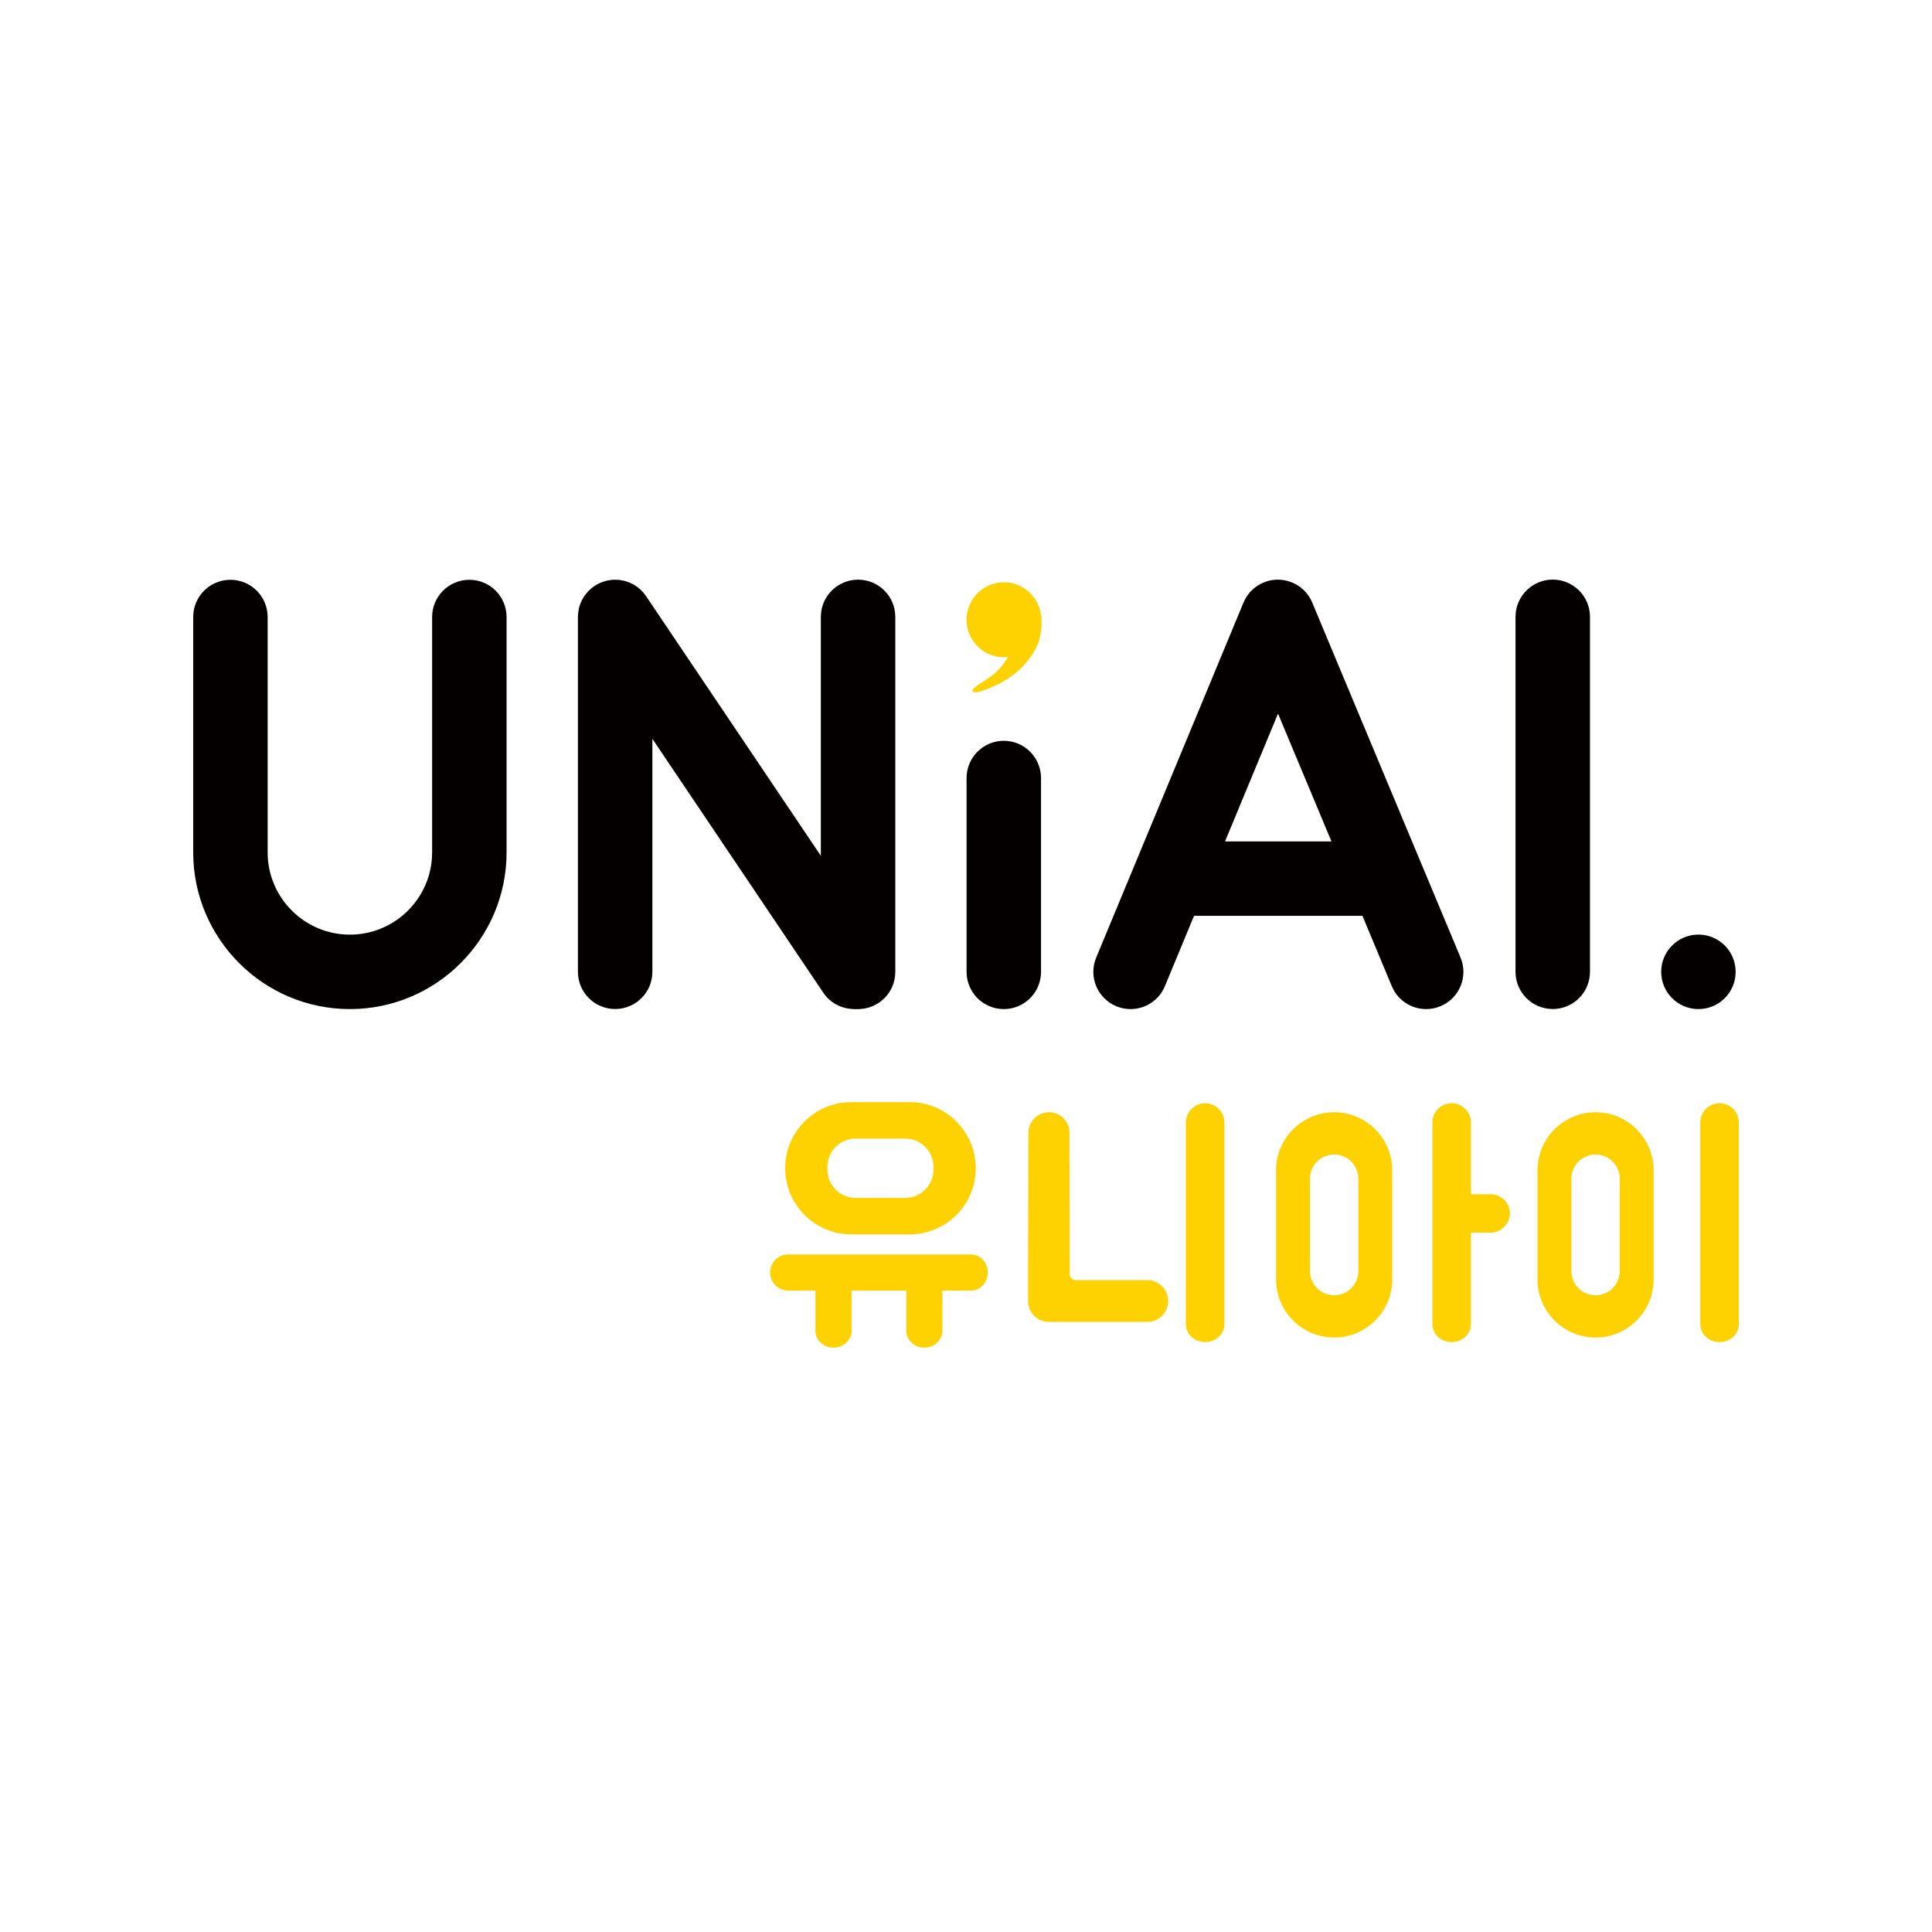 <svg width="30" height="30" viewBox="0 0 30 30" fill="none" xmlns="http://www.w3.org/2000/svg">
<rect width="30" height="30" fill="white"/>
<path d="M13.324 15.669C13.005 15.669 12.746 15.411 12.746 15.091V9.579C12.746 9.259 13.005 9.001 13.324 9.001C13.644 9.001 13.902 9.259 13.902 9.579V15.091C13.902 15.411 13.644 15.669 13.324 15.669Z" fill="#040000"/>
<path d="M26.373 15.669C26.054 15.669 25.795 15.411 25.795 15.091V15.09C25.795 14.771 26.054 14.512 26.373 14.512C26.692 14.512 26.951 14.771 26.951 15.09V15.091C26.951 15.411 26.692 15.669 26.373 15.669Z" fill="#040000"/>
<path d="M24.111 15.668C23.792 15.668 23.533 15.41 23.533 15.091V9.578C23.533 9.259 23.792 9 24.111 9C24.43 9 24.689 9.259 24.689 9.578V15.091C24.689 15.41 24.43 15.668 24.111 15.668Z" fill="#040000"/>
<path d="M15.587 15.669C15.268 15.669 15.009 15.411 15.009 15.091V12.081C15.009 11.762 15.268 11.503 15.587 11.503C15.906 11.503 16.165 11.762 16.165 12.081V15.091C16.165 15.411 15.906 15.669 15.587 15.669Z" fill="#040000"/>
<path d="M13.742 14.768L10.034 9.26C10.022 9.243 10.009 9.225 9.996 9.21C9.995 9.208 9.994 9.207 9.993 9.206C9.982 9.193 9.97 9.181 9.958 9.168C9.952 9.163 9.947 9.157 9.941 9.152C9.933 9.145 9.925 9.138 9.917 9.131C9.91 9.125 9.902 9.12 9.896 9.115C9.888 9.109 9.88 9.103 9.872 9.098C9.866 9.093 9.858 9.09 9.852 9.085C9.842 9.079 9.833 9.074 9.824 9.069C9.818 9.066 9.812 9.063 9.806 9.061C9.795 9.055 9.784 9.05 9.772 9.045C9.768 9.043 9.763 9.041 9.759 9.04C9.746 9.035 9.733 9.03 9.719 9.026C9.715 9.025 9.711 9.024 9.707 9.023C9.693 9.02 9.679 9.016 9.665 9.013C9.659 9.012 9.653 9.012 9.647 9.01C9.635 9.008 9.623 9.006 9.61 9.004C9.572 9.001 9.533 9.001 9.495 9.004C9.491 9.004 9.486 9.006 9.481 9.007C9.467 9.008 9.452 9.01 9.439 9.013C9.431 9.014 9.425 9.017 9.418 9.018C9.407 9.021 9.395 9.023 9.384 9.027C9.376 9.03 9.367 9.033 9.359 9.035C9.35 9.039 9.34 9.042 9.33 9.046C9.321 9.051 9.312 9.055 9.302 9.059C9.294 9.063 9.286 9.066 9.279 9.071C9.267 9.077 9.256 9.085 9.245 9.091C9.24 9.094 9.235 9.097 9.23 9.1C9.215 9.11 9.2 9.121 9.186 9.133C9.172 9.144 9.158 9.157 9.146 9.169C9.146 9.169 9.145 9.17 9.145 9.17C9.132 9.183 9.121 9.196 9.109 9.21C9.109 9.21 9.108 9.211 9.107 9.212C9.097 9.225 9.087 9.238 9.077 9.251C9.076 9.253 9.075 9.254 9.073 9.256C9.065 9.269 9.057 9.282 9.05 9.295C9.048 9.298 9.046 9.302 9.044 9.306C9.037 9.317 9.032 9.329 9.026 9.342C9.024 9.347 9.021 9.352 9.019 9.357C9.014 9.368 9.01 9.38 9.006 9.392C9.004 9.397 9.002 9.404 8.999 9.41C8.996 9.423 8.992 9.436 8.989 9.449C8.988 9.454 8.986 9.459 8.986 9.464C8.978 9.504 8.974 9.543 8.974 9.584V15.091C8.974 15.41 9.233 15.668 9.552 15.668C9.871 15.668 10.13 15.41 10.13 15.091V11.472L12.783 15.413C12.894 15.579 13.077 15.668 13.262 15.668C13.373 15.668 13.486 15.637 13.585 15.57C13.85 15.392 13.92 15.033 13.741 14.768H13.742Z" fill="#040000"/>
<path d="M5.433 15.669C4.092 15.669 3 14.578 3 13.235V9.581C3 9.261 3.259 9.003 3.578 9.003C3.897 9.003 4.156 9.261 4.156 9.581V13.236C4.156 13.94 4.729 14.513 5.433 14.513C6.137 14.513 6.71 13.94 6.71 13.236V9.581C6.71 9.261 6.97 9.003 7.288 9.003C7.607 9.003 7.866 9.261 7.866 9.581V13.236C7.866 14.578 6.774 15.669 5.433 15.669Z" fill="#040000"/>
<path d="M22.679 14.868L20.376 9.356C20.299 9.171 20.137 9.048 19.954 9.012C19.947 9.01 19.941 9.009 19.934 9.009C19.923 9.007 19.91 9.005 19.899 9.004C19.89 9.003 19.88 9.003 19.871 9.002C19.861 9.002 19.853 9.001 19.843 9.001C19.832 9.001 19.822 9.001 19.81 9.002C19.802 9.002 19.795 9.002 19.787 9.004C19.773 9.005 19.759 9.007 19.746 9.009C19.741 9.01 19.736 9.011 19.731 9.012C19.548 9.048 19.386 9.172 19.309 9.357L17.022 14.869C16.899 15.164 17.039 15.502 17.334 15.625C17.406 15.655 17.481 15.669 17.555 15.669C17.782 15.669 17.997 15.535 18.089 15.312L18.541 14.221H21.156L21.612 15.314C21.705 15.536 21.919 15.669 22.145 15.669C22.22 15.669 22.295 15.655 22.368 15.624C22.663 15.502 22.802 15.163 22.679 14.868H22.679ZM19.022 13.066L19.845 11.081L20.675 13.066H19.023H19.022Z" fill="#040000"/>
<path d="M16.166 9.558C16.162 9.524 16.154 9.493 16.145 9.461C16.143 9.456 16.143 9.45 16.141 9.446L16.134 9.426C16.132 9.419 16.129 9.413 16.126 9.406C16.12 9.391 16.114 9.376 16.106 9.361C16.1 9.347 16.092 9.334 16.085 9.321C16.07 9.298 16.054 9.277 16.039 9.259L16.026 9.243C16.011 9.225 15.996 9.212 15.984 9.199C15.976 9.192 15.968 9.185 15.96 9.178C15.955 9.174 15.95 9.17 15.944 9.165C15.942 9.163 15.94 9.161 15.939 9.16C15.841 9.087 15.721 9.041 15.591 9.041C15.269 9.041 15.008 9.302 15.008 9.623C15.008 9.945 15.269 10.206 15.591 10.206C15.611 10.206 15.632 10.201 15.653 10.199C15.648 10.209 15.641 10.219 15.635 10.228C15.635 10.228 15.536 10.42 15.307 10.557C15.292 10.567 15.278 10.579 15.263 10.588C15.136 10.662 15.083 10.711 15.104 10.737C15.125 10.762 15.198 10.75 15.324 10.702C15.593 10.597 15.802 10.454 15.95 10.271C16.036 10.165 16.097 10.058 16.134 9.948C16.134 9.946 16.135 9.946 16.136 9.944C16.178 9.776 16.179 9.647 16.168 9.558L16.166 9.558Z" fill="#FDD200"/>
<path d="M26.701 17.131C26.535 17.131 26.402 17.266 26.402 17.43V20.562C26.402 20.716 26.535 20.84 26.701 20.84C26.866 20.84 27 20.716 27 20.562V17.43C27 17.265 26.866 17.131 26.701 17.131Z" fill="#FDD200"/>
<path d="M23.147 18.544H22.848C22.848 18.544 22.844 18.544 22.844 18.543C22.841 18.535 22.841 18.526 22.84 18.517V17.43C22.84 17.265 22.706 17.131 22.541 17.131C22.375 17.131 22.242 17.266 22.242 17.43V20.562C22.242 20.716 22.375 20.84 22.541 20.84C22.706 20.84 22.84 20.716 22.84 20.562V19.145H22.844C22.844 19.145 22.848 19.143 22.85 19.142C22.851 19.142 22.852 19.141 22.853 19.141C22.901 19.138 22.961 19.138 23.031 19.141C23.081 19.143 23.124 19.142 23.163 19.14C23.193 19.138 23.221 19.132 23.249 19.122C23.258 19.119 23.267 19.116 23.276 19.111C23.299 19.1 23.319 19.085 23.337 19.069C23.402 19.014 23.446 18.934 23.446 18.843C23.446 18.677 23.311 18.544 23.147 18.544V18.544Z" fill="#FDD200"/>
<path d="M18.713 17.131C18.548 17.131 18.414 17.266 18.414 17.43V20.562C18.414 20.716 18.548 20.84 18.713 20.84C18.879 20.84 19.012 20.716 19.012 20.562V17.43C19.012 17.265 18.879 17.131 18.713 17.131Z" fill="#FDD200"/>
<path d="M15.078 19.479H12.238C12.083 19.479 11.958 19.604 11.958 19.759C11.958 19.915 12.083 20.04 12.238 20.04H12.662V20.665C12.662 20.809 12.788 20.926 12.942 20.926C13.097 20.926 13.223 20.809 13.223 20.665V20.04H14.073V20.665C14.073 20.809 14.198 20.926 14.353 20.926C14.508 20.926 14.633 20.809 14.633 20.665V20.04H15.078C15.221 20.04 15.338 19.914 15.338 19.759C15.338 19.605 15.221 19.479 15.078 19.479Z" fill="#FDD200"/>
<path d="M17.816 19.878H16.706C16.654 19.878 16.611 19.837 16.611 19.785L16.606 17.566C16.592 17.401 16.457 17.27 16.288 17.27C16.119 17.27 15.984 17.401 15.969 17.566L15.963 20.202C15.963 20.381 16.108 20.526 16.287 20.526H17.816C17.995 20.526 18.139 20.381 18.139 20.202C18.139 20.024 17.994 19.878 17.816 19.878H17.816Z" fill="#FDD200"/>
<path d="M20.717 17.271C20.219 17.271 19.815 17.675 19.815 18.173V19.868C19.815 20.365 20.219 20.769 20.717 20.769C21.214 20.769 21.618 20.365 21.618 19.868V18.173C21.618 17.675 21.214 17.271 20.717 17.271ZM21.092 19.738C21.092 19.945 20.924 20.113 20.717 20.113C20.509 20.113 20.341 19.945 20.341 19.738V18.302C20.341 18.095 20.509 17.927 20.717 17.927C20.924 17.927 21.092 18.095 21.092 18.302V19.738Z" fill="#FDD200"/>
<path d="M24.776 17.271C24.278 17.271 23.874 17.675 23.874 18.173V19.868C23.874 20.365 24.278 20.769 24.776 20.769C25.273 20.769 25.677 20.365 25.677 19.868V18.173C25.677 17.675 25.273 17.271 24.776 17.271ZM25.151 19.738C25.151 19.945 24.983 20.113 24.776 20.113C24.568 20.113 24.4 19.945 24.4 19.738V18.302C24.4 18.095 24.568 17.927 24.776 17.927C24.983 17.927 25.151 18.095 25.151 18.302V19.738Z" fill="#FDD200"/>
<path d="M14.124 17.114H13.218C12.652 17.114 12.192 17.573 12.192 18.14C12.192 18.707 12.652 19.167 13.219 19.167H14.125C14.692 19.167 15.151 18.707 15.151 18.14C15.151 17.573 14.691 17.114 14.124 17.114ZM14.494 18.163C14.494 18.405 14.298 18.601 14.056 18.601H13.285C13.043 18.601 12.848 18.405 12.848 18.163V18.117C12.848 17.875 13.043 17.68 13.285 17.68H14.056C14.298 17.68 14.494 17.875 14.494 18.117V18.163Z" fill="#FDD200"/>
</svg>
